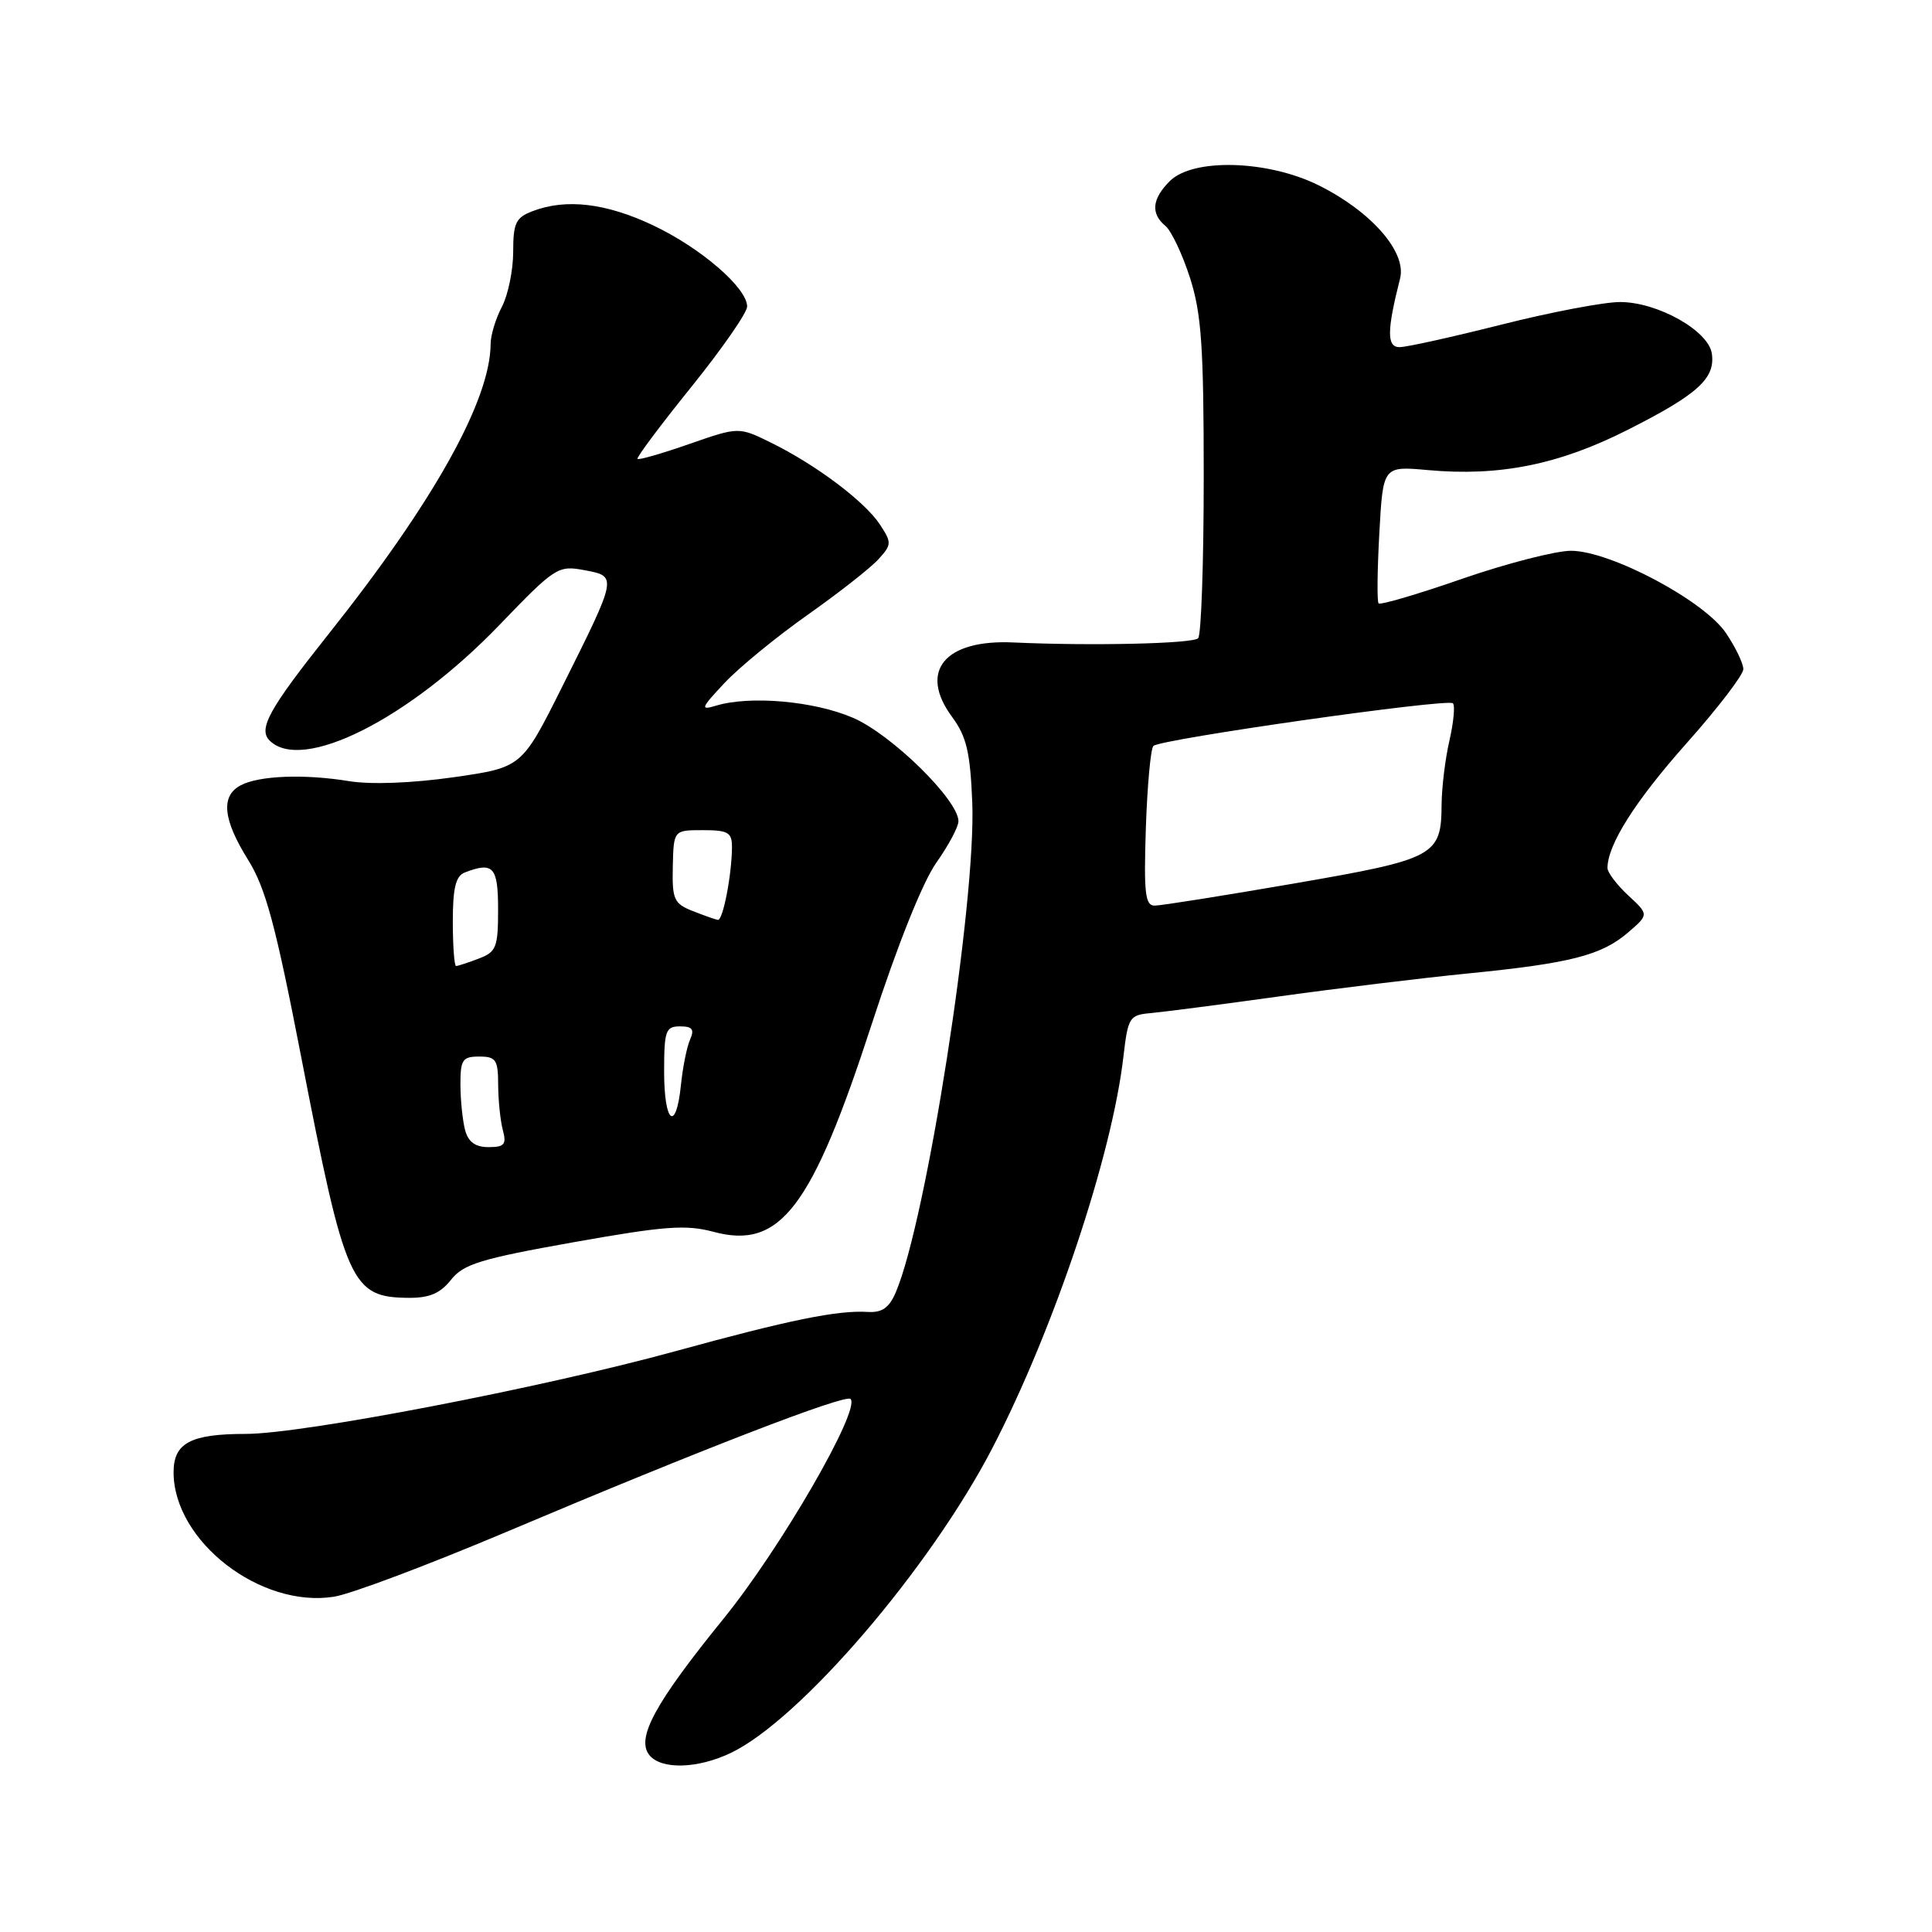 <?xml version="1.0" encoding="UTF-8" standalone="no"?>
<!DOCTYPE svg PUBLIC "-//W3C//DTD SVG 1.1//EN" "http://www.w3.org/Graphics/SVG/1.1/DTD/svg11.dtd" >
<svg xmlns="http://www.w3.org/2000/svg" xmlns:xlink="http://www.w3.org/1999/xlink" version="1.1" viewBox="0 0 256 256">
 <g >
 <path fill="currentColor"
d=" M 96.80 232.29 C 105.97 227.94 123.25 207.80 131.53 191.81 C 139.65 176.13 147.35 153.13 148.86 140.00 C 149.47 134.78 149.65 134.49 152.50 134.24 C 154.15 134.09 161.80 133.10 169.50 132.03 C 177.20 130.96 188.45 129.59 194.50 128.99 C 208.09 127.64 212.20 126.59 215.73 123.56 C 218.49 121.18 218.49 121.18 215.74 118.64 C 214.24 117.24 213.00 115.61 213.00 115.02 C 213.00 111.94 216.67 106.15 223.44 98.53 C 227.60 93.86 231.00 89.42 231.00 88.67 C 231.00 87.91 229.97 85.77 228.71 83.90 C 225.82 79.59 213.42 73.01 208.18 72.98 C 206.16 72.98 199.68 74.64 193.78 76.68 C 187.89 78.73 182.89 80.20 182.67 79.95 C 182.45 79.70 182.50 75.51 182.77 70.62 C 183.26 61.75 183.26 61.75 189.21 62.29 C 198.71 63.15 206.58 61.56 215.67 56.96 C 224.97 52.26 227.30 50.15 226.83 46.86 C 226.40 43.83 219.68 40.04 214.69 40.02 C 212.60 40.01 205.54 41.35 199.00 43.00 C 192.46 44.65 186.37 46.00 185.45 46.00 C 183.74 46.00 183.76 43.83 185.52 36.89 C 186.40 33.40 181.72 28.04 174.76 24.57 C 168.02 21.21 158.08 20.92 155.00 24.00 C 152.64 26.36 152.45 28.30 154.43 29.94 C 155.21 30.59 156.67 33.68 157.68 36.81 C 159.20 41.56 159.50 45.91 159.50 63.17 C 159.50 74.53 159.17 84.17 158.76 84.57 C 158.04 85.30 144.52 85.60 134.29 85.13 C 125.17 84.70 121.68 88.94 126.16 95.00 C 128.07 97.59 128.56 99.67 128.83 106.33 C 129.36 119.45 122.75 161.80 118.69 171.25 C 117.82 173.29 116.87 173.95 115.01 173.84 C 111.02 173.58 104.52 174.91 89.50 179.04 C 71.89 183.88 40.11 190.00 32.58 190.00 C 25.26 190.00 23.00 191.20 23.00 195.08 C 23.00 204.20 34.52 213.13 44.27 211.57 C 46.50 211.22 56.79 207.34 67.14 202.97 C 92.81 192.11 112.02 184.69 112.70 185.37 C 114.09 186.75 103.43 205.19 95.86 214.50 C 86.74 225.74 84.23 230.37 86.07 232.59 C 87.66 234.50 92.42 234.37 96.80 232.29 Z  M 59.76 169.58 C 61.40 167.50 63.67 166.80 75.95 164.61 C 88.09 162.45 90.89 162.24 94.57 163.23 C 103.41 165.59 107.58 160.10 115.55 135.58 C 118.91 125.24 122.27 116.86 124.05 114.34 C 125.67 112.05 127.00 109.56 127.00 108.82 C 127.00 106.01 118.12 97.30 113.02 95.11 C 107.88 92.89 99.36 92.14 94.86 93.51 C 92.75 94.15 92.87 93.83 96.00 90.50 C 97.92 88.45 102.89 84.38 107.03 81.46 C 111.18 78.53 115.40 75.22 116.41 74.09 C 118.16 72.17 118.17 71.90 116.60 69.51 C 114.60 66.46 108.13 61.59 102.19 58.67 C 97.89 56.55 97.89 56.55 91.34 58.83 C 87.73 60.09 84.64 60.98 84.47 60.81 C 84.30 60.64 87.50 56.36 91.58 51.30 C 95.66 46.24 99.00 41.43 99.00 40.62 C 99.00 38.15 92.87 32.85 86.52 29.85 C 80.30 26.91 75.01 26.28 70.57 27.98 C 68.35 28.82 68.00 29.55 68.00 33.36 C 68.00 35.79 67.33 39.06 66.51 40.64 C 65.68 42.21 65.01 44.43 65.01 45.57 C 64.98 53.04 57.45 66.53 43.55 84.00 C 35.67 93.91 34.18 96.58 35.72 98.12 C 40.01 102.41 54.13 95.32 66.16 82.83 C 73.58 75.12 73.93 74.90 77.44 75.55 C 81.83 76.38 81.85 76.26 74.44 91.10 C 69.14 101.69 69.14 101.69 60.10 102.99 C 54.60 103.77 49.19 103.98 46.28 103.51 C 40.28 102.53 34.30 102.77 31.87 104.07 C 29.23 105.48 29.54 108.59 32.86 113.91 C 35.19 117.64 36.51 122.52 39.90 140.00 C 45.76 170.22 46.51 171.91 54.18 171.97 C 56.90 171.99 58.35 171.37 59.76 169.58 Z  M 151.83 109.75 C 152.02 104.11 152.47 99.20 152.83 98.84 C 153.75 97.94 191.84 92.51 192.52 93.19 C 192.82 93.49 192.61 95.71 192.06 98.12 C 191.50 100.53 191.04 104.33 191.02 106.56 C 190.98 113.42 190.24 113.82 171.46 117.07 C 162.13 118.68 153.82 120.00 153.00 120.00 C 151.74 120.00 151.55 118.35 151.83 109.75 Z  M 61.63 149.75 C 61.30 148.51 61.02 145.81 61.01 143.75 C 61.00 140.41 61.28 140.00 63.50 140.00 C 65.72 140.00 66.00 140.42 66.01 143.75 C 66.02 145.81 66.30 148.51 66.63 149.75 C 67.14 151.64 66.84 152.00 64.73 152.00 C 62.99 152.00 62.05 151.32 61.63 149.75 Z  M 88.00 142.00 C 88.00 136.57 88.20 136.00 90.11 136.00 C 91.74 136.00 92.04 136.39 91.44 137.75 C 91.01 138.71 90.47 141.41 90.23 143.75 C 89.58 150.11 88.00 148.87 88.00 142.00 Z  M 60.00 122.11 C 60.00 117.66 60.39 116.07 61.58 115.61 C 65.37 114.15 66.00 114.86 66.00 120.52 C 66.00 125.54 65.76 126.14 63.43 127.02 C 62.02 127.56 60.67 128.00 60.43 128.00 C 60.20 128.00 60.00 125.35 60.00 122.11 Z  M 91.77 120.71 C 89.30 119.73 89.05 119.17 89.15 114.81 C 89.26 110.00 89.26 110.00 93.13 110.00 C 96.48 110.00 97.00 110.30 96.99 112.25 C 96.97 115.91 95.79 122.01 95.12 121.89 C 94.78 121.84 93.27 121.30 91.77 120.71 Z "/>
</g>
</svg>